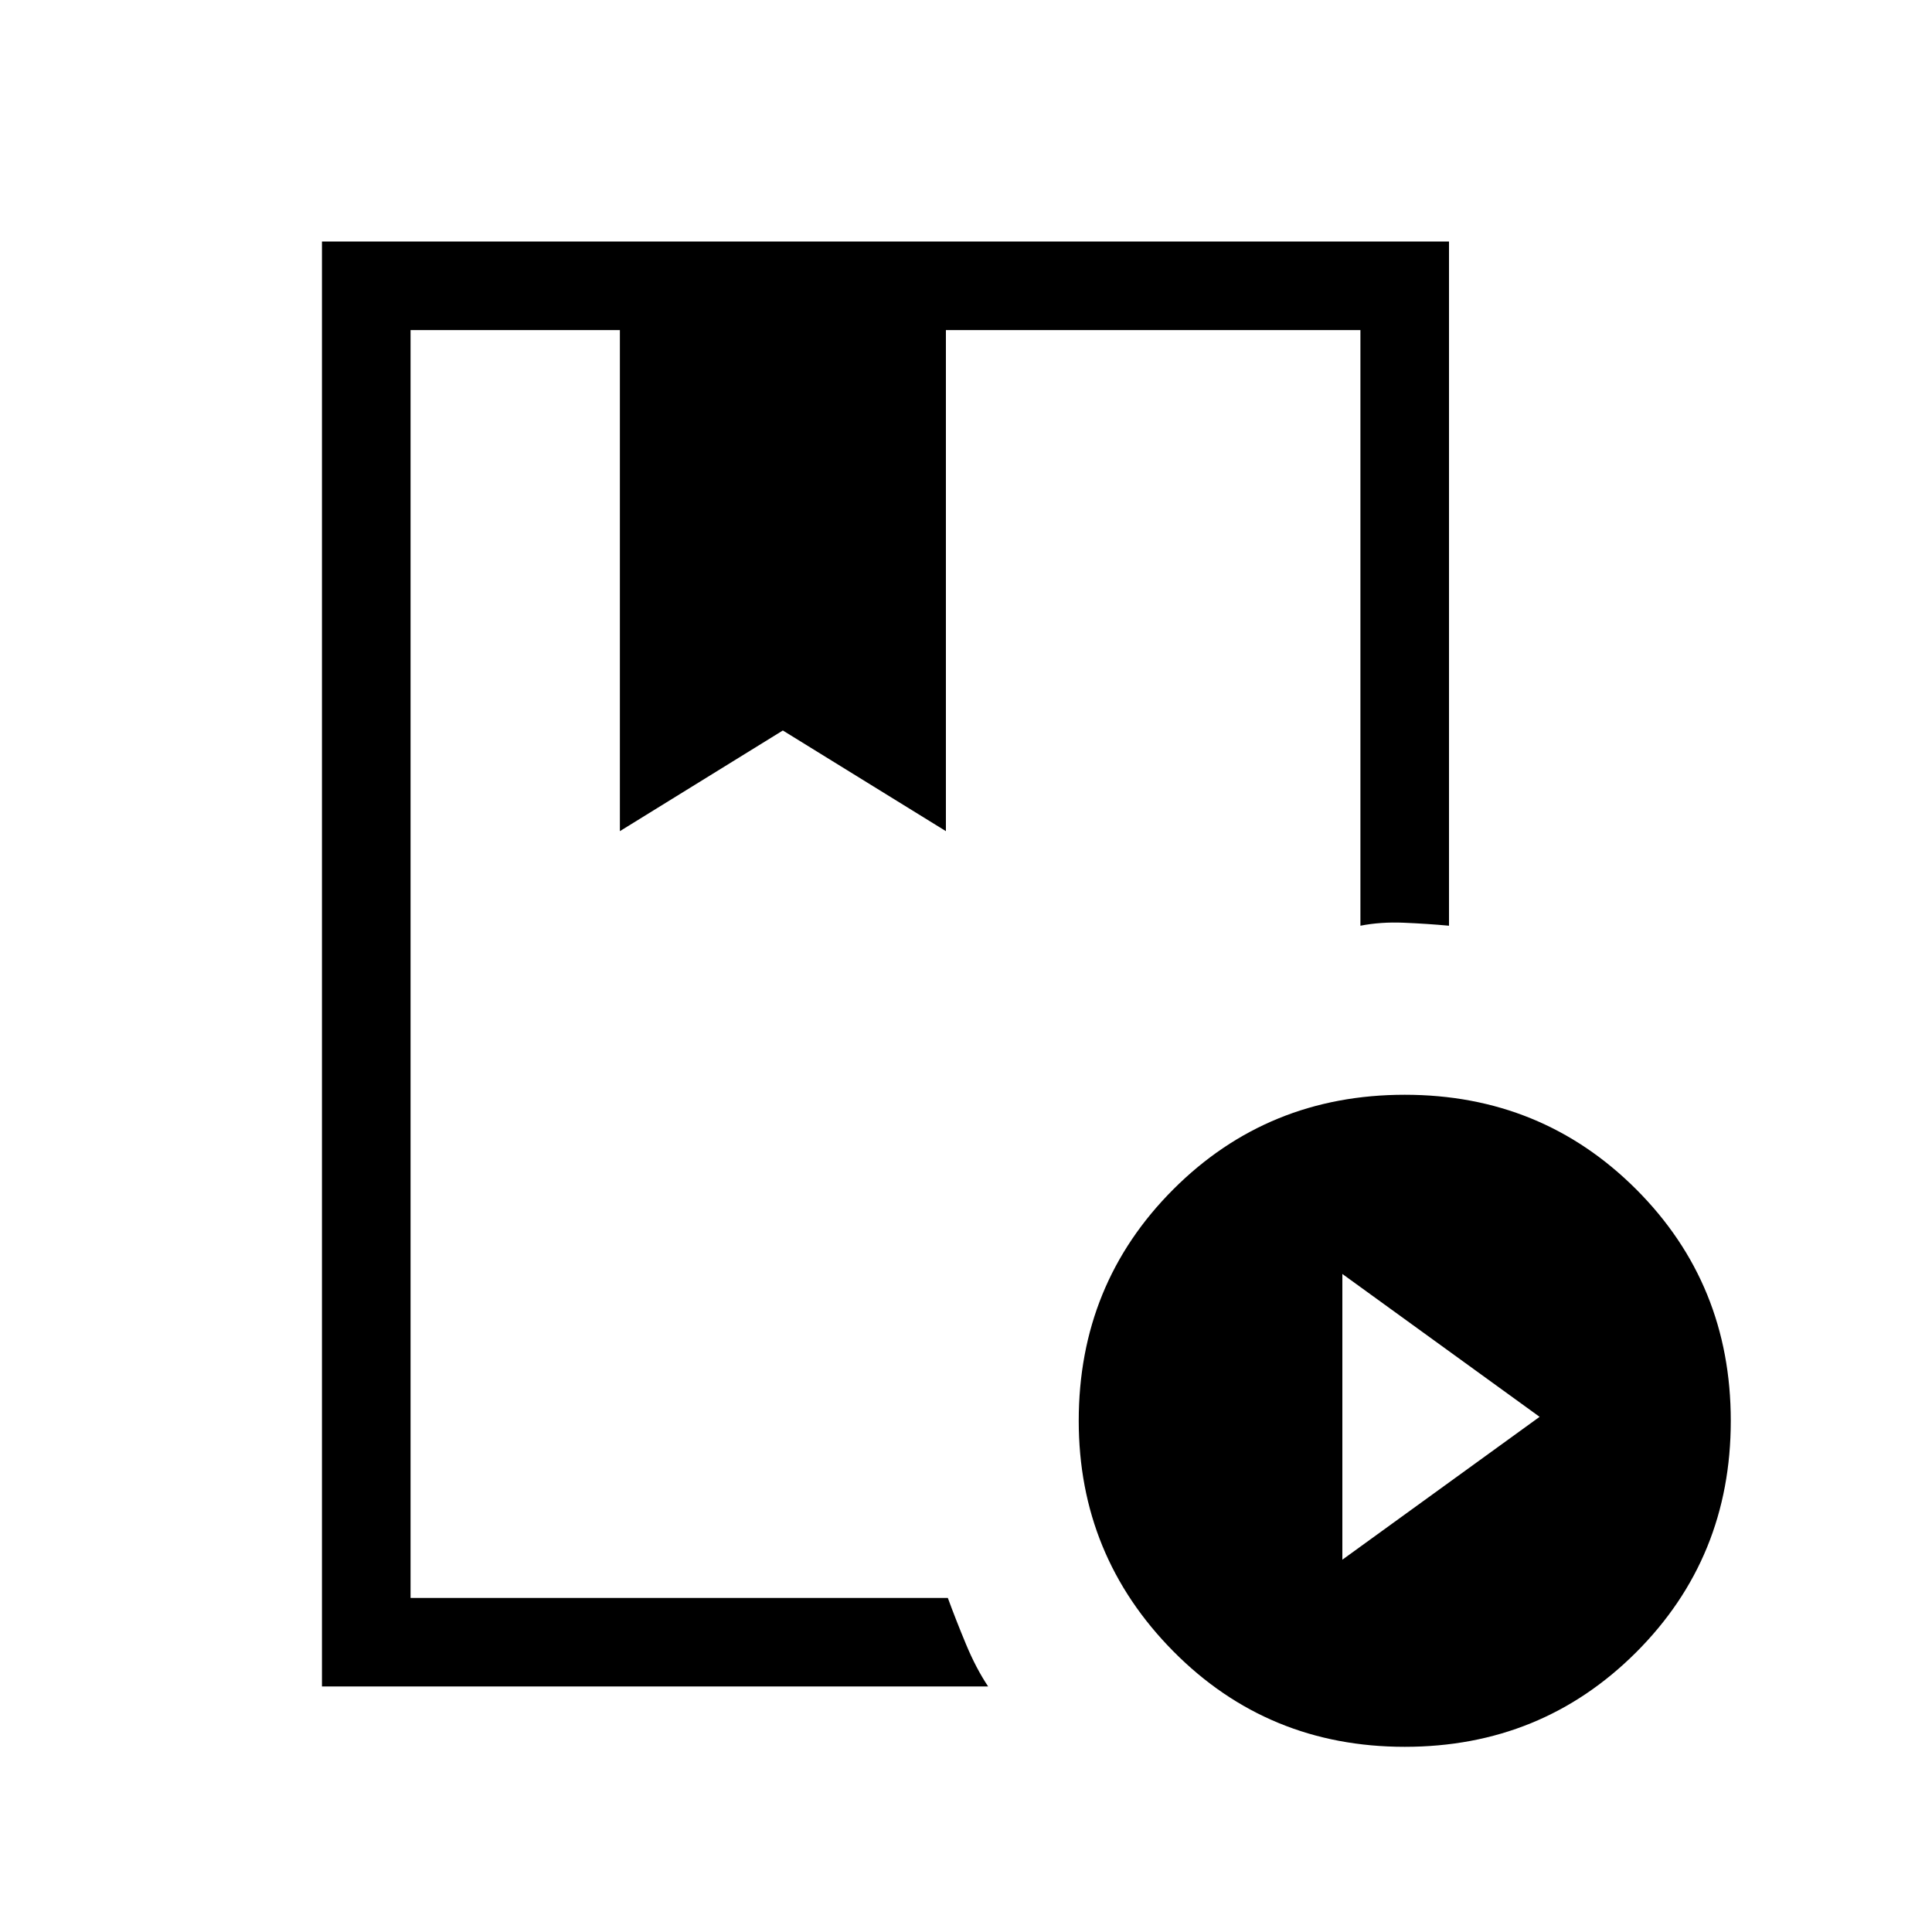<svg xmlns="http://www.w3.org/2000/svg" height="20" width="20"><path d="M3.333 17.458V2.5H15v7.083q-.229-.021-.469-.031-.239-.01-.448.031V3.417H9.792v5.187L8.104 7.562 6.417 8.604V3.417H4.25v13.125h5.562q.084.229.188.479.104.25.229.437Zm11.209.625q-1.417 0-2.396-.989-.979-.99-.979-2.386 0-1.416.979-2.396.979-.979 2.396-.979 1.416 0 2.396.979.979.98.979 2.396 0 1.417-.979 2.396-.98.979-2.396.979Zm-.646-1.937 2.042-1.479-2.042-1.479ZM6.417 3.417h3.375-3.375Zm-2.167 0h9.833H9.438h.374Z"/></svg>